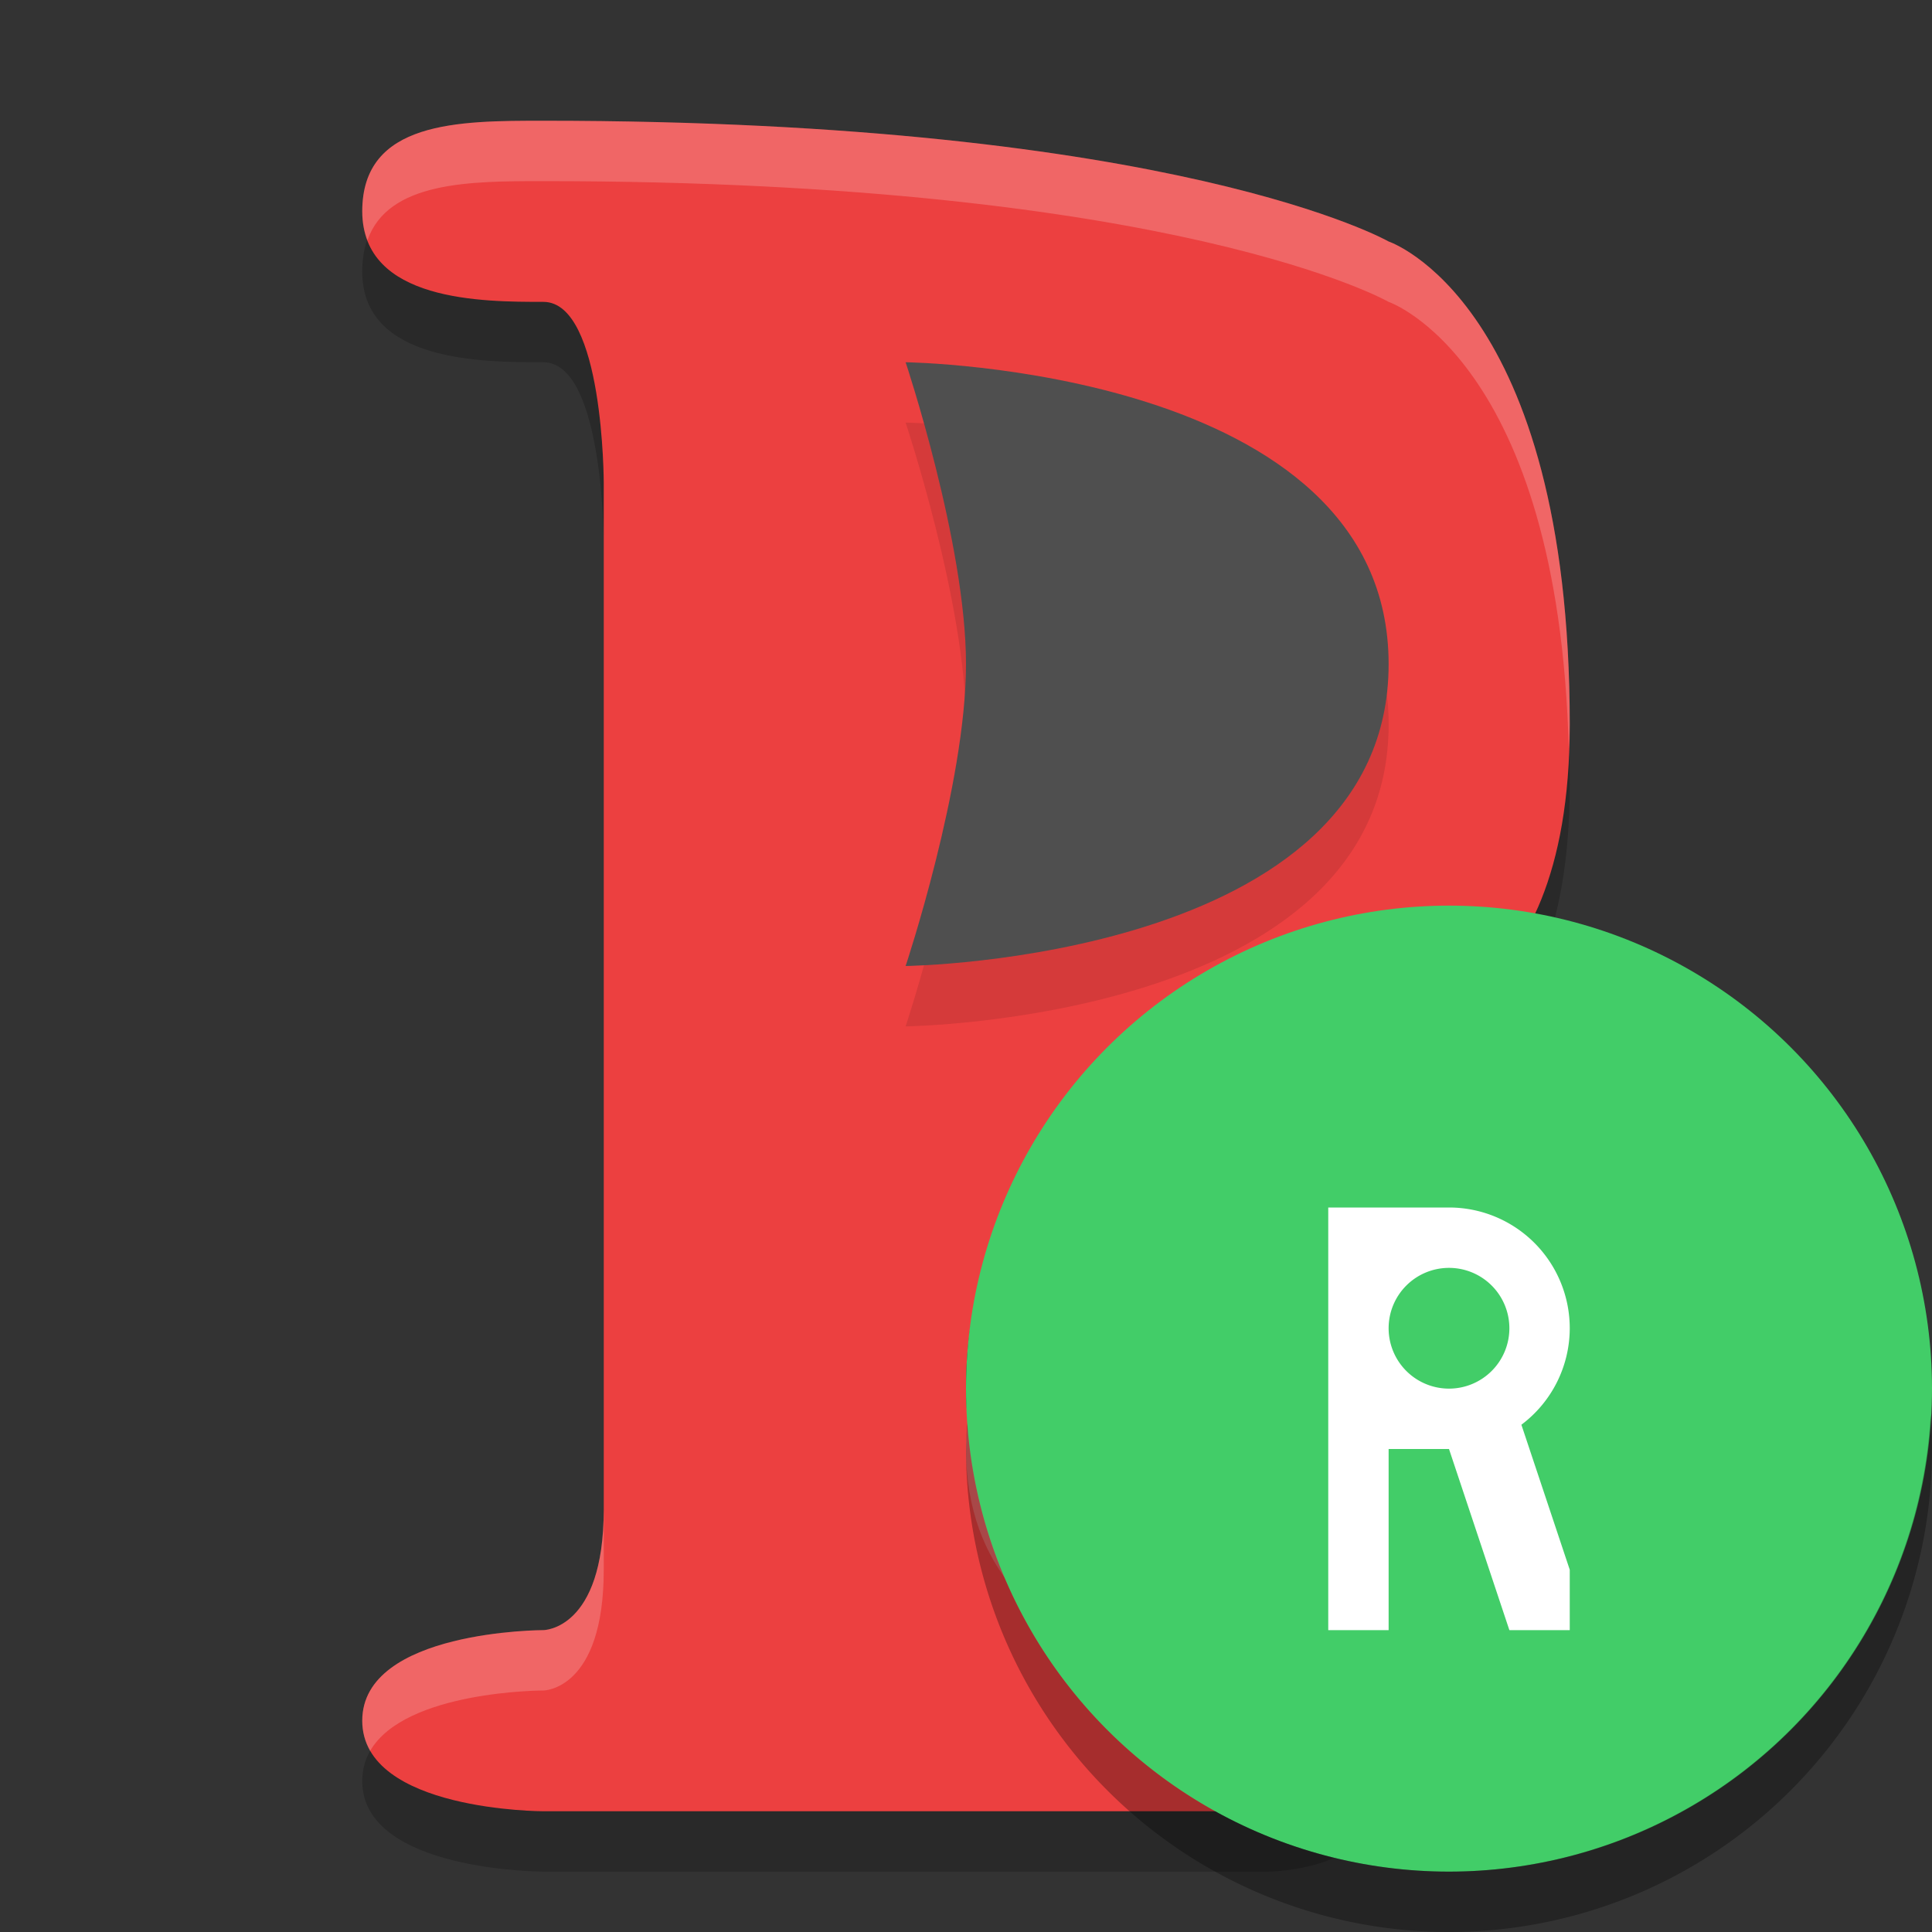<svg width="32" height="32" version="1.1" xmlns="http://www.w3.org/2000/svg"><rect width="100%" height="100%" fill="#333333" stroke="none"/><defs>
<linearGradient id="ucPurpleBlue" x1="0%" y1="0%" x2="100%" y2="100%">
  <stop offset="0%" style="stop-color:#B794F4;stop-opacity:1"/>
  <stop offset="100%" style="stop-color:#4299E1;stop-opacity:1"/>
</linearGradient>
</defs>
 <path d="m6 29.5c0 1.5 3 1.5 3 1.5h12s2 0 2-1.5-2-1.5-2-1.5-5 0-5-4c0-6 7-6 7-6s3 0 3-5c0-7-3-8-3-8s-3.5-2-14-2c-1.4 0-3 0-3 1.5s2 1.5 3 1.5 1 3 1 3v17c0 2-1 2-1 2s-3 0-3 1.5z" style="opacity:.2"/>
 <path d="m6 28.5c0 1.5 3 1.5 3 1.5h12s2 0 2-1.5-2-1.5-2-1.5-5 0-5-4c0-6 7-6 7-6s3 0 3-5c0-7-3-8-3-8s-3.5-2-14-2c-1.4 0-3 0-3 1.5s2 1.5 3 1.5 1 3 1 3v17c0 2-1 2-1 2s-3 0-3 1.5z" style="fill:#ec4040"/>
 <path d="m15 17s8-0.1 8-5c0-4.9-8-5-8-5s1 3 1 5-1 5-1 5z" style="opacity:.1"/>
 <path d="m15 16s8-0.1 8-5c0-4.9-8-5-8-5s1 3 1 5-1 5-1 5z" style="fill:#4f4f4f"/>
 <path d="m9 2c-1.4 0-3 0-3 1.5 0 0.182 0.033 0.34 0.086 0.48 0.341-0.977 1.7-0.98 2.914-0.98 10.5 0 14 2 14 2s2.818 0.959 2.984 7.414c5e-3 -0.138 0.016-0.267 0.016-0.414 0-7-3-8-3-8s-3.5-2-14-2zm7.039 21.479c-0.013 0.174-0.039 0.336-0.039 0.521 0 4 5 4 5 4s1.527-5.79e-4 1.912 1c0.056-0.145 0.088-0.311 0.088-0.5 1e-6 -1.5-2-1.5-2-1.5s-4.571-0.011-4.961-3.521zm-6.039 1.521c0 2-1 2-1 2s-3 0-3 1.5c0 0.189 0.048 0.356 0.131 0.5 0.578-1.001 2.869-1 2.869-1s1 0 1-2z" style="fill:#ffffff;opacity:.2"/>
 <circle cx="24" cy="23" r="8" style="fill:#42cd68"/>
 <path d="m31.979 23.424a8 8 0 0 1-7.979 7.576 8 8 0 0 1-7.979-7.424 8 8 0 0 0-0.021 0.424 8 8 0 0 0 8 8 8 8 0 0 0 8-8 8 8 0 0 0-0.021-0.576z" style="opacity:.3"/>
 <path d="m22 20v2 2 3h1v-3h1l1 3h1v-1l-0.801-2.402a2 2 0 0 0 0.801-1.598 2 2 0 0 0-2-2h-1-1zm2 1a1 1 0 0 1 1 1 1 1 0 0 1-1 1 1 1 0 0 1-1-1 1 1 0 0 1 1-1z" style="fill:#ffffff"/>
</svg>
